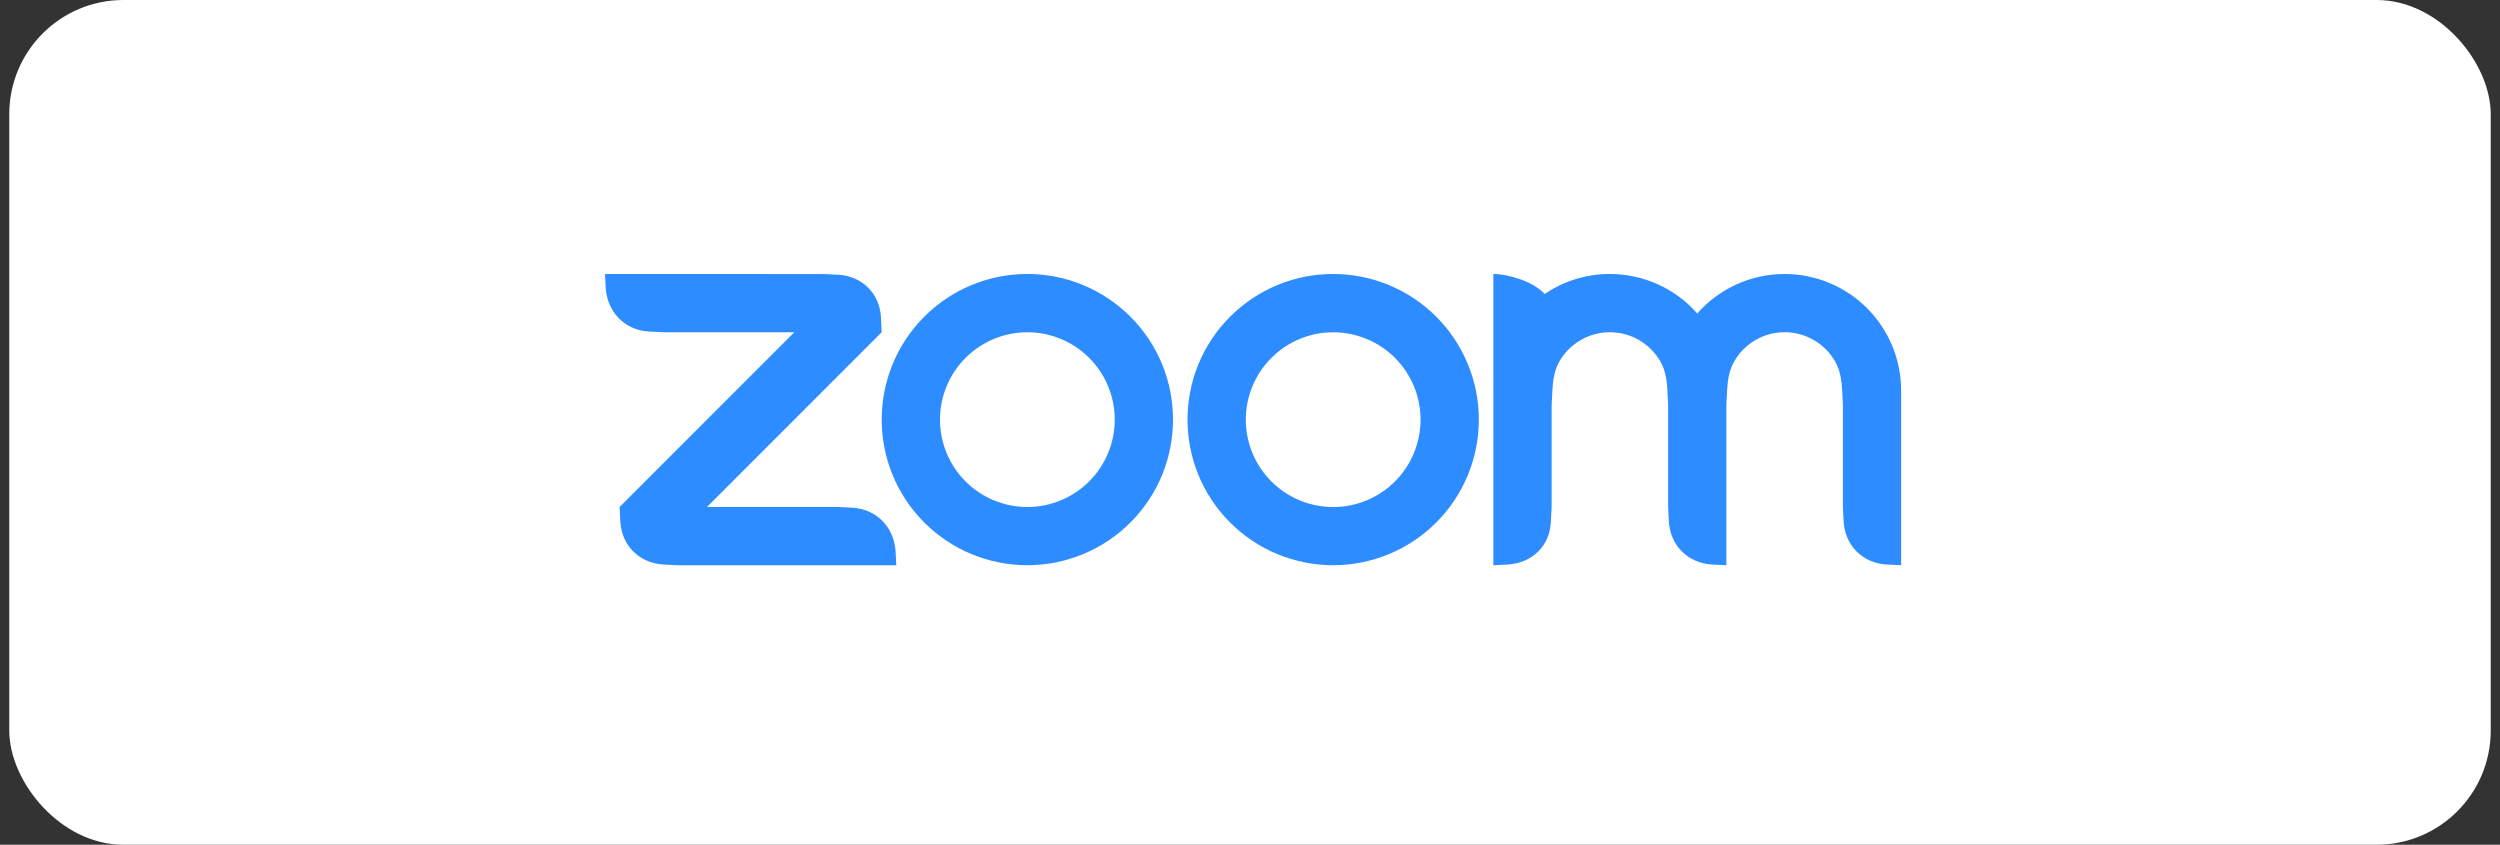 <svg width="219" height="74" viewBox="0 0 219 74" fill="none" xmlns="http://www.w3.org/2000/svg">
<rect x="0" y="0" width="219" height="74" fill="#333333" stroke="none"/>
<g id="Frame 359987">
<rect x="0.812" width="217.375" height="74" rx="10" fill="white"/>
<g id="zoom-communications-logo">
<path id="Vector" fill-rule="evenodd" clip-rule="evenodd" d="M145.443 31.651C145.877 32.4 146.019 33.252 146.066 34.21L146.127 35.486V44.413L146.19 45.691C146.316 47.778 147.855 49.321 149.958 49.452L151.229 49.515V35.486L151.292 34.21C151.345 33.263 151.485 32.395 151.926 31.641C152.375 30.867 153.02 30.225 153.795 29.78C154.571 29.334 155.45 29.1 156.344 29.102C157.239 29.104 158.117 29.341 158.891 29.789C159.665 30.237 160.307 30.881 160.753 31.657C161.187 32.406 161.323 33.273 161.375 34.21L161.438 35.482V44.413L161.501 45.691C161.632 47.788 163.159 49.332 165.269 49.452L166.54 49.515V34.21C166.54 31.503 165.465 28.908 163.552 26.994C161.639 25.08 159.043 24.004 156.337 24.003C154.888 24.001 153.456 24.309 152.136 24.905C150.816 25.501 149.638 26.372 148.682 27.46C147.725 26.373 146.547 25.502 145.227 24.905C143.907 24.309 142.475 24.001 141.026 24.001C138.907 24.001 136.941 24.644 135.312 25.755C134.318 24.646 132.094 24.001 130.818 24.001V49.515L132.094 49.452C134.23 49.312 135.773 47.81 135.856 45.691L135.924 44.413V35.486L135.987 34.21C136.041 33.247 136.175 32.4 136.61 31.646C137.059 30.873 137.704 30.231 138.479 29.785C139.254 29.339 140.132 29.104 141.026 29.104C141.921 29.104 142.8 29.339 143.575 29.786C144.351 30.234 144.995 30.877 145.443 31.651V31.651ZM58.102 49.453L59.379 49.515H78.514L78.451 48.243C78.278 46.145 76.793 44.612 74.688 44.476L73.412 44.413H61.932L77.237 29.102L77.174 27.831C77.075 25.712 75.527 24.181 73.412 24.064L72.135 24.007L53 24.001L53.063 25.278C53.23 27.355 54.737 28.92 56.824 29.041L58.102 29.104H69.582L54.277 44.414L54.34 45.691C54.465 47.794 55.983 49.317 58.102 49.452V49.453ZM125.809 27.736C126.994 28.921 127.934 30.327 128.575 31.875C129.217 33.422 129.547 35.081 129.547 36.757C129.547 38.432 129.217 40.091 128.575 41.639C127.934 43.187 126.994 44.593 125.809 45.778C123.416 48.17 120.17 49.513 116.786 49.513C113.403 49.513 110.157 48.17 107.763 45.778C102.782 40.796 102.782 32.718 107.763 27.736C108.947 26.552 110.353 25.612 111.899 24.971C113.446 24.33 115.104 24 116.778 24C118.455 23.999 120.116 24.328 121.666 24.97C123.216 25.611 124.624 26.551 125.809 27.737V27.736ZM122.199 31.349C123.634 32.785 124.44 34.732 124.44 36.762C124.44 38.792 123.634 40.739 122.199 42.175C120.763 43.609 118.816 44.416 116.786 44.416C114.756 44.416 112.809 43.609 111.373 42.175C109.939 40.739 109.133 38.792 109.133 36.762C109.133 34.732 109.939 32.785 111.373 31.349C112.809 29.914 114.756 29.108 116.786 29.108C118.816 29.108 120.763 29.914 122.199 31.349ZM90.004 24C91.679 24 93.337 24.331 94.883 24.972C96.43 25.613 97.835 26.553 99.019 27.737C104.002 32.718 104.002 40.797 99.019 45.778C96.625 48.17 93.38 49.513 89.996 49.513C86.612 49.513 83.367 48.17 80.973 45.778C75.992 40.796 75.992 32.718 80.973 27.736C82.157 26.552 83.562 25.612 85.109 24.971C86.656 24.33 88.314 24 89.988 24H90.004V24ZM95.409 31.346C96.844 32.782 97.651 34.729 97.651 36.76C97.651 38.79 96.844 40.737 95.409 42.173C93.973 43.608 92.026 44.414 89.996 44.414C87.966 44.414 86.019 43.608 84.583 42.173C83.148 40.737 82.342 38.79 82.342 36.76C82.342 34.73 83.148 32.783 84.583 31.347C86.019 29.912 87.966 29.106 89.996 29.106C92.026 29.106 93.973 29.912 95.409 31.347V31.346Z" fill="#2D8CFF"/>
</g>
</g>
</svg>

